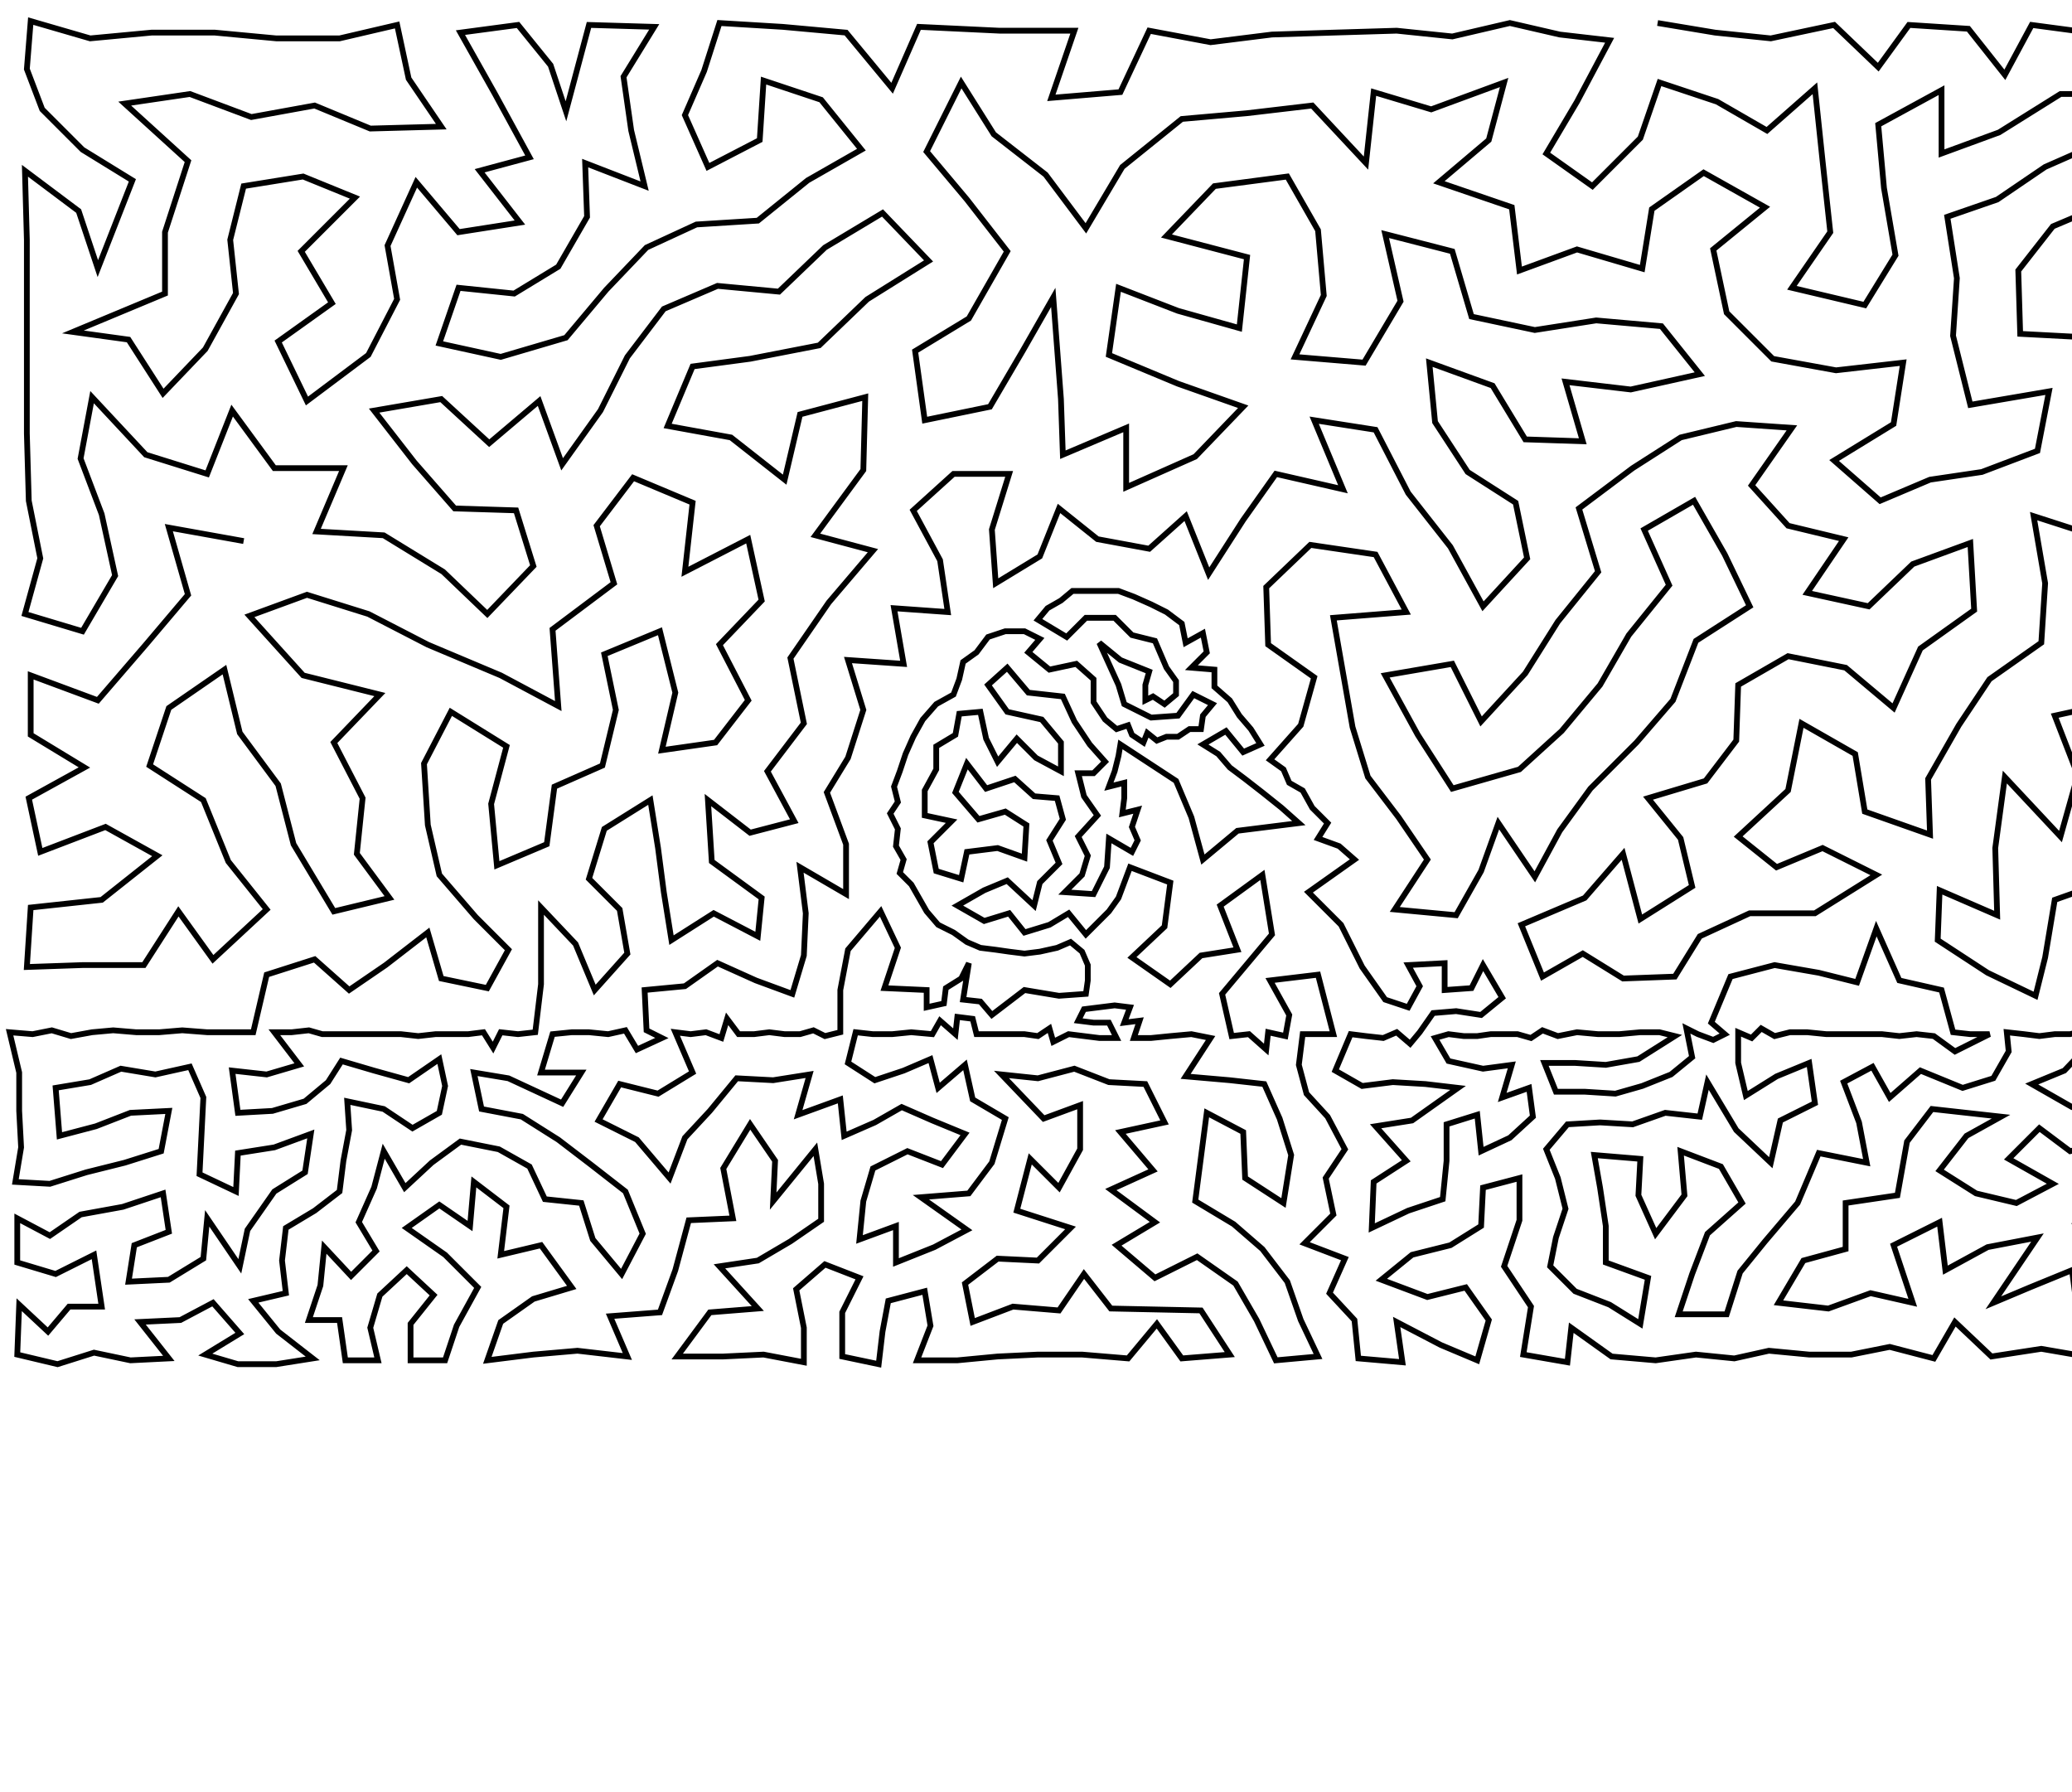 <?xml version="1.0" ?>
<!DOCTYPE svg PUBLIC "-//W3C//DTD SVG 1.1//EN" "http://www.w3.org/Graphics/SVG/1.1/DTD/svg11.dtd">
<svg width="1080" height="934" version="1.1" xmlns="http://www.w3.org/2000/svg">
<path d="M864 12 L 894 17 L 923 20 L 956 13 L 979 35 L 995 13 L 1026 15 L 1045 39 L 1059 13 L 1089 17 L 1119 16 L 1151 15 L 1178 25 L 1203 14 L 1230 22 L 1256 20 L 1249 62 L 1248 102 L 1247 141 L 1248 180 L 1205 174 L 1206 135 L 1168 166 L 1158 130 L 1124 118 L 1096 107 L 1070 118 L 1052 141 L 1053 174 L 1091 176 L 1090 143 L 1126 150 L 1130 180 L 1108 211 L 1096 241 L 1123 269 L 1143 241 L 1148 206 L 1182 215 L 1218 210 L 1252 226 L 1215 251 L 1249 272 L 1244 312 L 1222 348 L 1253 353 L 1252 391 L 1221 397 L 1195 369 L 1187 329 L 1202 294 L 1177 259 L 1153 294 L 1146 332 L 1153 367 L 1171 392 L 1190 414 L 1170 439 L 1185 463 L 1188 489 L 1184 518 L 1203 508 L 1224 513 L 1223 487 L 1219 462 L 1212 435 L 1250 429 L 1252 462 L 1255 490 L 1250 511 L 1240 534 L 1244 541 L 1251 537 L 1259 539 L 1265 537 L 1262 556 L 1248 560 L 1233 570 L 1223 583 L 1246 582 L 1261 577 L 1259 601 L 1237 597 L 1244 615 L 1260 628 L 1241 636 L 1257 654 L 1258 680 L 1256 706 L 1229 709 L 1237 691 L 1235 671 L 1230 653 L 1219 636 L 1199 647 L 1186 632 L 1173 618 L 1160 605 L 1193 613 L 1205 625 L 1224 615 L 1212 600 L 1194 595 L 1178 601 L 1172 586 L 1157 587 L 1159 572 L 1162 556 L 1179 554 L 1176 568 L 1188 579 L 1205 579 L 1196 560 L 1214 562 L 1231 554 L 1234 539 L 1225 538 L 1218 544 L 1214 537 L 1207 540 L 1199 538 L 1191 540 L 1183 539 L 1176 539 L 1168 539 L 1160 539 L 1152 540 L 1145 539 L 1137 539 L 1131 537 L 1124 540 L 1118 538 L 1111 539 L 1103 539 L 1111 512 L 1092 495 L 1122 481 L 1138 505 L 1152 525 L 1164 506 L 1155 478 L 1139 451 L 1147 414 L 1118 393 L 1113 428 L 1102 458 L 1071 469 L 1066 499 L 1061 519 L 1036 507 L 1010 490 L 1011 464 L 1041 477 L 1040 442 L 1045 405 L 1074 436 L 1083 404 L 1071 373 L 1117 363 L 1097 340 L 1111 310 L 1091 279 L 1060 269 L 1066 304 L 1064 335 L 1037 354 L 1021 378 L 1005 406 L 1006 435 L 972 423 L 967 393 L 939 377 L 932 412 L 906 436 L 926 452 L 950 442 L 978 456 L 946 476 L 912 476 L 886 488 L 873 509 L 846 510 L 825 497 L 804 509 L 793 482 L 826 468 L 846 445 L 855 479 L 882 462 L 876 437 L 859 416 L 889 407 L 905 386 L 906 357 L 932 342 L 962 348 L 987 369 L 1001 338 L 1029 318 L 1027 283 L 997 294 L 974 316 L 942 309 L 961 281 L 932 274 L 913 253 L 934 223 L 905 221 L 876 228 L 851 244 L 823 265 L 833 298 L 812 324 L 795 351 L 772 376 L 757 346 L 722 352 L 739 383 L 757 411 L 792 401 L 814 381 L 834 357 L 849 331 L 870 305 L 857 276 L 883 261 L 899 289 L 912 316 L 884 334 L 872 365 L 853 387 L 829 411 L 813 433 L 800 457 L 781 429 L 772 454 L 759 477 L 727 474 L 744 448 L 729 426 L 713 405 L 705 379 L 695 322 L 733 319 L 717 289 L 683 284 L 660 306 L 661 336 L 685 353 L 678 378 L 662 396 L 669 401 L 672 408 L 679 412 L 684 421 L 692 429 L 687 437 L 698 441 L 706 448 L 682 465 L 699 482 L 710 504 L 722 521 L 734 525 L 740 514 L 734 503 L 753 502 L 753 516 L 767 515 L 773 503 L 783 520 L 772 529 L 759 527 L 747 528 L 740 538 L 735 544 L 728 538 L 721 541 L 712 540 L 704 539 L 696 558 L 710 566 L 726 564 L 743 565 L 760 567 L 736 584 L 717 587 L 733 605 L 716 616 L 715 640 L 734 631 L 752 625 L 754 605 L 754 586 L 770 581 L 772 600 L 787 593 L 799 582 L 797 567 L 783 572 L 788 555 L 773 557 L 755 553 L 748 541 L 755 539 L 763 540 L 770 540 L 777 539 L 784 539 L 791 539 L 798 541 L 804 537 L 812 540 L 822 538 L 833 539 L 844 539 L 855 538 L 865 538 L 873 540 L 854 552 L 837 555 L 821 554 L 805 554 L 811 569 L 826 569 L 842 570 L 856 566 L 871 560 L 882 551 L 879 536 L 885 539 L 893 542 L 899 539 L 892 533 L 902 509 L 925 503 L 948 507 L 968 512 L 978 484 L 990 511 L 1012 516 L 1018 538 L 1027 539 L 1037 539 L 1019 548 L 1008 540 L 999 539 L 990 540 L 981 539 L 972 539 L 962 539 L 952 539 L 942 538 L 933 538 L 925 540 L 918 536 L 913 541 L 906 538 L 906 554 L 910 571 L 926 561 L 943 554 L 946 575 L 928 584 L 923 606 L 905 589 L 890 564 L 886 582 L 868 580 L 851 586 L 834 585 L 817 586 L 806 599 L 812 614 L 816 630 L 811 645 L 808 660 L 821 673 L 839 680 L 855 690 L 859 666 L 837 658 L 837 639 L 834 619 L 831 602 L 855 604 L 854 623 L 863 643 L 878 623 L 876 600 L 897 608 L 908 627 L 890 643 L 882 664 L 875 685 L 900 685 L 907 663 L 920 647 L 937 627 L 948 601 L 973 606 L 969 585 L 961 564 L 976 556 L 985 572 L 1001 558 L 1023 567 L 1039 562 L 1047 548 L 1046 538 L 1055 539 L 1063 540 L 1071 539 L 1079 539 L 1087 537 L 1095 538 L 1076 558 L 1059 565 L 1080 577 L 1098 577 L 1096 558 L 1115 556 L 1133 554 L 1146 561 L 1142 579 L 1129 571 L 1113 573 L 1114 590 L 1130 592 L 1145 596 L 1143 611 L 1153 624 L 1165 636 L 1175 651 L 1170 671 L 1161 689 L 1187 689 L 1191 668 L 1212 664 L 1213 686 L 1206 707 L 1186 709 L 1168 707 L 1147 709 L 1120 709 L 1110 687 L 1103 665 L 1101 643 L 1082 637 L 1094 619 L 1115 629 L 1124 649 L 1126 669 L 1135 692 L 1146 675 L 1153 658 L 1145 644 L 1134 629 L 1127 611 L 1110 609 L 1096 596 L 1079 600 L 1063 588 L 1047 604 L 1070 617 L 1051 627 L 1030 622 L 1011 610 L 1025 592 L 1043 582 L 1007 578 L 994 595 L 989 623 L 962 627 L 962 651 L 940 657 L 927 679 L 953 682 L 975 674 L 997 679 L 987 649 L 1011 637 L 1014 662 L 1036 650 L 1062 645 L 1039 679 L 1058 671 L 1080 662 L 1083 685 L 1093 708 L 1064 703 L 1038 707 L 1019 689 L 1008 708 L 985 702 L 965 706 L 943 706 L 922 704 L 904 708 L 884 706 L 863 709 L 840 707 L 819 692 L 817 710 L 794 706 L 798 681 L 784 660 L 792 636 L 792 614 L 773 619 L 772 639 L 756 649 L 736 654 L 720 667 L 744 676 L 764 671 L 776 688 L 770 709 L 751 701 L 728 689 L 731 710 L 708 708 L 706 688 L 693 674 L 701 656 L 680 648 L 695 633 L 691 614 L 701 599 L 692 582 L 681 570 L 677 555 L 679 539 L 687 539 L 695 539 L 687 508 L 662 511 L 672 529 L 670 540 L 661 538 L 660 547 L 651 539 L 642 540 L 637 518 L 663 487 L 658 456 L 636 472 L 645 495 L 626 498 L 610 513 L 590 499 L 607 483 L 610 460 L 589 452 L 586 460 L 583 468 L 578 475 L 572 481 L 566 487 L 557 476 L 547 482 L 534 486 L 526 476 L 513 480 L 499 472 L 513 464 L 525 459 L 539 472 L 542 460 L 552 450 L 547 438 L 554 427 L 551 416 L 539 415 L 529 406 L 514 411 L 504 398 L 498 413 L 510 427 L 524 423 L 535 430 L 534 447 L 520 442 L 504 444 L 501 458 L 488 454 L 485 439 L 496 428 L 482 425 L 482 412 L 488 401 L 488 389 L 498 383 L 500 372 L 511 371 L 514 385 L 520 397 L 530 385 L 540 395 L 553 402 L 553 387 L 543 375 L 525 371 L 515 357 L 525 348 L 536 361 L 554 363 L 560 376 L 568 388 L 576 397 L 570 403 L 562 403 L 565 415 L 572 425 L 562 436 L 567 446 L 564 456 L 555 465 L 570 466 L 577 452 L 578 437 L 590 444 L 593 438 L 590 431 L 593 422 L 585 424 L 586 416 L 586 408 L 578 410 L 581 402 L 583 394 L 584 388 L 613 407 L 621 426 L 627 448 L 645 433 L 677 429 L 668 421 L 658 413 L 649 406 L 641 400 L 635 393 L 627 388 L 639 381 L 648 392 L 657 388 L 652 380 L 646 373 L 641 365 L 633 358 L 633 349 L 621 348 L 629 340 L 627 330 L 618 335 L 616 325 L 608 319 L 600 315 L 591 311 L 583 308 L 575 308 L 567 308 L 559 308 L 553 313 L 546 317 L 541 323 L 556 332 L 566 322 L 581 322 L 590 331 L 602 334 L 608 348 L 613 355 L 613 362 L 607 367 L 601 363 L 597 365 L 597 357 L 599 350 L 584 344 L 573 335 L 583 357 L 586 367 L 600 374 L 614 373 L 622 362 L 632 367 L 627 373 L 626 380 L 620 380 L 614 384 L 608 384 L 603 386 L 598 382 L 596 387 L 590 383 L 588 378 L 582 380 L 576 375 L 570 366 L 570 354 L 561 346 L 547 349 L 536 340 L 542 333 L 534 329 L 524 329 L 515 332 L 509 340 L 502 345 L 500 354 L 497 362 L 488 367 L 481 375 L 476 384 L 472 393 L 469 402 L 466 410 L 468 418 L 464 424 L 468 432 L 467 441 L 471 448 L 469 455 L 475 461 L 479 468 L 483 475 L 489 482 L 497 486 L 504 491 L 511 494 L 519 495 L 526 496 L 534 497 L 542 496 L 551 494 L 558 491 L 564 496 L 567 503 L 567 511 L 566 518 L 552 519 L 534 516 L 517 529 L 511 522 L 502 521 L 505 502 L 501 510 L 493 515 L 492 523 L 483 525 L 483 516 L 461 515 L 468 494 L 459 475 L 442 495 L 438 516 L 438 538 L 430 540 L 424 537 L 417 539 L 409 539 L 401 538 L 393 539 L 385 539 L 379 531 L 376 541 L 368 538 L 360 539 L 352 538 L 361 559 L 343 570 L 323 565 L 312 584 L 332 594 L 349 614 L 357 593 L 370 579 L 384 562 L 403 563 L 422 560 L 416 581 L 438 573 L 440 592 L 456 585 L 470 577 L 486 584 L 503 591 L 491 607 L 473 600 L 455 609 L 450 626 L 448 646 L 467 639 L 467 658 L 487 650 L 504 641 L 480 624 L 505 622 L 517 606 L 524 583 L 507 573 L 503 555 L 489 567 L 485 552 L 471 558 L 456 563 L 442 554 L 446 538 L 455 539 L 465 539 L 475 538 L 486 539 L 490 532 L 498 539 L 499 530 L 507 531 L 509 539 L 518 539 L 527 539 L 534 539 L 541 540 L 547 536 L 549 543 L 557 539 L 565 540 L 573 541 L 582 541 L 578 533 L 570 533 L 562 532 L 565 526 L 573 525 L 581 524 L 589 525 L 586 533 L 594 532 L 591 541 L 600 541 L 610 540 L 621 539 L 631 541 L 618 561 L 641 563 L 659 565 L 667 583 L 673 602 L 669 627 L 649 614 L 648 590 L 629 580 L 626 603 L 623 626 L 643 638 L 658 651 L 671 668 L 678 688 L 687 707 L 665 709 L 655 688 L 644 669 L 624 655 L 602 666 L 582 649 L 602 637 L 579 620 L 601 610 L 584 590 L 607 585 L 597 565 L 578 564 L 560 557 L 541 562 L 522 560 L 544 583 L 563 576 L 563 599 L 552 619 L 537 604 L 530 631 L 558 640 L 541 657 L 520 656 L 503 669 L 507 689 L 528 681 L 552 683 L 565 664 L 579 682 L 626 683 L 641 706 L 616 708 L 603 690 L 588 708 L 564 706 L 541 706 L 520 707 L 499 709 L 478 709 L 485 691 L 482 673 L 463 678 L 460 694 L 458 711 L 439 707 L 439 684 L 448 666 L 430 659 L 415 672 L 419 692 L 419 710 L 398 706 L 377 707 L 353 707 L 370 684 L 395 682 L 375 660 L 395 657 L 412 647 L 428 636 L 428 617 L 425 599 L 403 626 L 404 605 L 391 586 L 377 609 L 382 635 L 359 636 L 352 662 L 344 684 L 318 686 L 327 707 L 301 704 L 278 706 L 254 709 L 261 689 L 278 677 L 298 671 L 282 649 L 261 654 L 264 629 L 247 616 L 245 639 L 229 628 L 212 640 L 232 654 L 249 671 L 238 691 L 232 709 L 214 709 L 214 690 L 226 675 L 212 662 L 198 675 L 193 692 L 197 709 L 180 709 L 177 688 L 161 688 L 167 670 L 169 650 L 183 665 L 196 652 L 187 637 L 195 619 L 200 600 L 211 619 L 225 606 L 240 595 L 260 599 L 276 608 L 284 625 L 303 627 L 309 646 L 324 664 L 335 643 L 326 621 L 308 607 L 291 594 L 272 582 L 251 578 L 247 559 L 265 562 L 293 575 L 303 559 L 282 559 L 288 539 L 298 538 L 307 538 L 317 539 L 326 537 L 332 547 L 345 541 L 337 537 L 336 516 L 357 514 L 374 502 L 394 511 L 413 518 L 419 498 L 420 476 L 417 452 L 441 466 L 441 440 L 431 413 L 442 395 L 450 370 L 442 344 L 471 346 L 466 317 L 494 319 L 490 292 L 476 266 L 497 247 L 526 247 L 517 276 L 519 304 L 542 290 L 552 265 L 572 281 L 599 286 L 618 269 L 630 299 L 648 271 L 665 247 L 700 255 L 685 219 L 717 224 L 734 257 L 756 285 L 773 316 L 796 291 L 790 262 L 765 246 L 748 220 L 745 189 L 778 201 L 795 229 L 825 230 L 816 199 L 850 203 L 886 195 L 866 170 L 832 167 L 800 172 L 767 165 L 757 131 L 722 122 L 730 157 L 711 189 L 675 186 L 690 154 L 687 120 L 671 92 L 633 97 L 608 123 L 650 134 L 646 171 L 614 162 L 583 150 L 578 185 L 614 200 L 648 212 L 623 238 L 587 254 L 587 223 L 554 237 L 553 208 L 549 155 L 533 183 L 516 212 L 482 219 L 477 183 L 505 166 L 525 131 L 504 104 L 483 79 L 501 43 L 518 70 L 545 91 L 566 119 L 585 87 L 616 62 L 650 59 L 684 55 L 712 85 L 716 48 L 746 57 L 784 43 L 776 73 L 750 95 L 788 108 L 792 141 L 822 130 L 856 140 L 861 109 L 888 90 L 920 108 L 893 130 L 900 163 L 924 187 L 957 193 L 992 189 L 987 221 L 956 240 L 980 261 L 1006 250 L 1033 246 L 1062 235 L 1068 204 L 1027 211 L 1018 175 L 1020 145 L 1015 113 L 1041 104 L 1066 87 L 1091 76 L 1122 83 L 1152 88 L 1181 105 L 1212 91 L 1210 54 L 1175 62 L 1140 50 L 1107 49 L 1074 49 L 1042 69 L 1012 80 L 1012 47 L 979 65 L 982 98 L 988 133 L 972 159 L 934 150 L 954 121 L 950 84 L 946 46 L 921 68 L 895 53 L 865 43 L 855 72 L 830 97 L 806 80 L 822 53 L 839 21 L 813 18 L 787 12 L 757 19 L 728 16 L 695 17 L 663 18 L 631 22 L 599 16 L 584 48 L 548 51 L 560 16 L 521 16 L 479 14 L 465 46 L 441 17 L 408 14 L 375 12 L 367 37 L 357 60 L 369 87 L 396 73 L 398 42 L 428 52 L 449 78 L 421 94 L 395 115 L 363 117 L 337 129 L 316 151 L 295 176 L 261 186 L 229 179 L 239 150 L 268 153 L 291 139 L 306 113 L 305 85 L 336 97 L 329 68 L 325 40 L 341 14 L 307 13 L 295 58 L 287 34 L 270 13 L 240 17 L 258 49 L 276 82 L 250 89 L 271 116 L 239 121 L 217 95 L 202 128 L 207 156 L 192 185 L 160 209 L 145 178 L 173 158 L 157 131 L 185 103 L 158 92 L 127 97 L 120 125 L 123 153 L 107 182 L 85 205 L 67 177 L 38 173 L 86 153 L 86 121 L 98 84 L 65 54 L 99 49 L 131 61 L 164 55 L 193 67 L 230 66 L 213 41 L 207 13 L 177 20 L 144 20 L 112 17 L 79 17 L 47 20 L 16 11 L 14 36 L 22 57 L 43 78 L 69 94 L 51 140 L 41 110 L 13 89 L 14 125 L 14 157 L 14 193 L 14 226 L 15 261 L 21 291 L 13 320 L 43 329 L 60 300 L 53 268 L 42 239 L 48 207 L 76 237 L 108 247 L 121 214 L 143 244 L 179 244 L 165 277 L 200 279 L 231 298 L 254 320 L 278 295 L 269 266 L 237 265 L 216 241 L 195 214 L 230 208 L 255 231 L 281 209 L 293 242 L 313 214 L 327 186 L 346 161 L 374 149 L 406 152 L 430 129 L 460 111 L 484 136 L 452 156 L 427 180 L 391 187 L 361 191 L 348 222 L 381 228 L 409 250 L 417 216 L 451 207 L 450 245 L 425 279 L 455 287 L 432 314 L 412 343 L 419 377 L 400 402 L 414 428 L 391 434 L 369 417 L 371 449 L 397 468 L 395 488 L 372 476 L 350 490 L 346 465 L 343 442 L 339 417 L 315 432 L 307 458 L 323 474 L 327 497 L 310 516 L 300 492 L 282 473 L 282 513 L 279 538 L 270 539 L 261 538 L 257 546 L 252 538 L 244 539 L 235 539 L 227 539 L 218 540 L 209 539 L 200 539 L 192 539 L 184 539 L 176 539 L 168 539 L 161 537 L 152 538 L 143 538 L 156 555 L 139 560 L 121 558 L 124 580 L 142 579 L 159 574 L 171 564 L 178 553 L 195 558 L 213 563 L 229 552 L 232 566 L 229 580 L 215 588 L 200 578 L 181 574 L 182 589 L 179 605 L 177 621 L 164 631 L 149 640 L 147 657 L 149 674 L 132 678 L 145 694 L 163 708 L 144 711 L 124 711 L 107 706 L 125 695 L 111 679 L 94 688 L 73 689 L 88 708 L 68 709 L 49 705 L 30 711 L 9 706 L 10 680 L 25 694 L 36 681 L 53 681 L 49 654 L 29 664 L 9 658 L 9 635 L 26 644 L 42 633 L 64 629 L 85 622 L 88 642 L 70 649 L 67 668 L 88 667 L 106 656 L 108 635 L 125 660 L 129 641 L 143 621 L 159 611 L 162 591 L 143 598 L 124 601 L 123 621 L 104 612 L 105 592 L 106 572 L 99 556 L 81 560 L 63 557 L 47 564 L 29 567 L 31 592 L 50 587 L 68 580 L 88 579 L 84 600 L 65 606 L 45 611 L 26 617 L 8 616 L 11 598 L 10 579 L 10 559 L 5 538 L 17 539 L 27 537 L 37 540 L 48 538 L 59 537 L 71 538 L 83 538 L 95 537 L 108 538 L 120 538 L 132 538 L 139 508 L 164 500 L 182 516 L 201 503 L 223 486 L 230 510 L 254 515 L 265 495 L 248 478 L 229 456 L 223 430 L 221 398 L 235 371 L 264 389 L 256 419 L 259 451 L 285 440 L 289 410 L 314 399 L 321 370 L 315 341 L 344 329 L 352 361 L 345 391 L 373 387 L 390 365 L 375 336 L 397 313 L 390 281 L 357 298 L 361 262 L 330 249 L 311 274 L 320 304 L 288 328 L 291 368 L 261 352 L 223 336 L 192 320 L 160 310 L 130 321 L 158 352 L 198 362 L 174 387 L 189 416 L 186 445 L 203 468 L 174 475 L 153 440 L 145 409 L 125 382 L 117 349 L 88 369 L 78 399 L 106 417 L 119 449 L 139 474 L 111 500 L 93 475 L 75 503 L 43 503 L 14 504 L 16 473 L 53 469 L 82 446 L 55 431 L 21 444 L 15 416 L 44 400 L 16 383 L 16 352 L 51 365 L 76 336 L 98 310 L 88 275 L 127 282 " stroke="black" stroke-width="3" fill="none"/> 
 </svg>